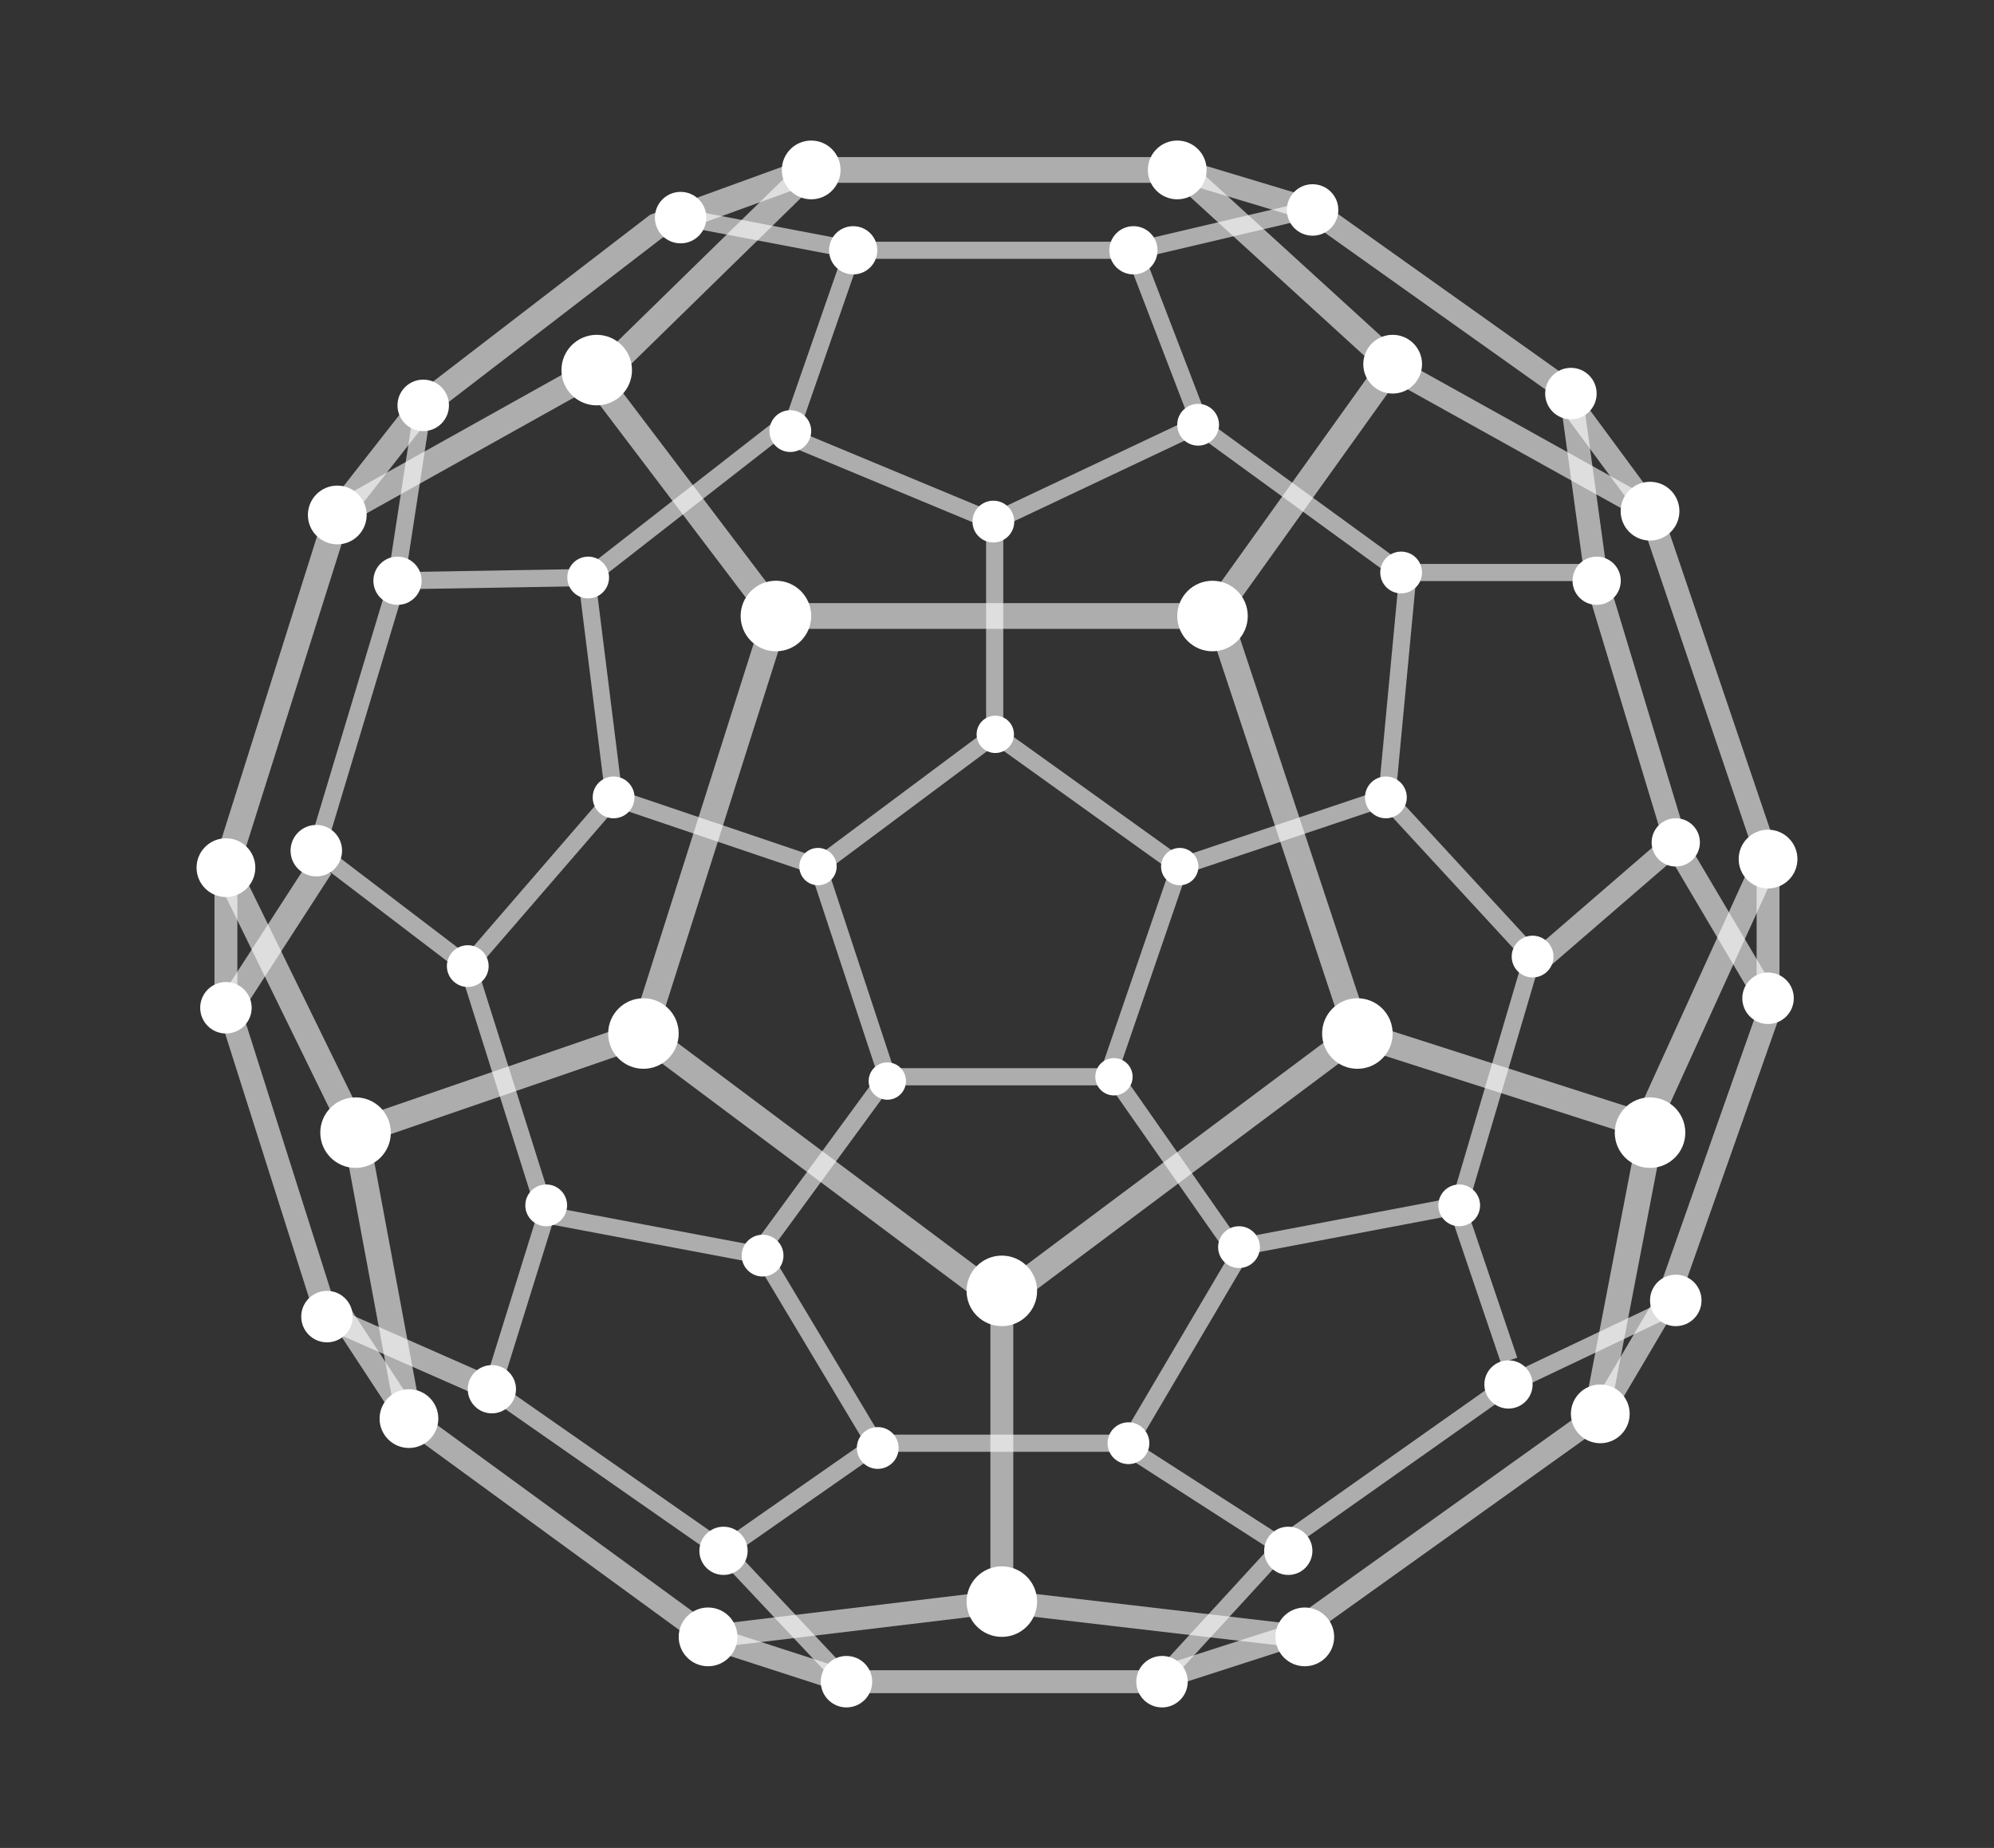 <?xml version="1.0" encoding="utf-8"?>
<!-- Generator: Adobe Illustrator 16.0.0, SVG Export Plug-In . SVG Version: 6.00 Build 0)  -->
<!DOCTYPE svg PUBLIC "-//W3C//DTD SVG 1.1//EN" "http://www.w3.org/Graphics/SVG/1.1/DTD/svg11.dtd">
<svg version="1.1" id="Capa_1" xmlns="http://www.w3.org/2000/svg" xmlns:xlink="http://www.w3.org/1999/xlink" x="0px" y="0px"
	 width="259.5px" height="240.5px" viewBox="0 0 259.5 240.5" enable-background="new 0 0 259.5 240.5" xml:space="preserve">
<rect x="0" y="0" width="259.5" height="240.5" fill="#333333" stroke="none"/>
<g>
	<path opacity="0.6" fill="#FFFFFF" d="M158.657,81.846h-58.509L75.429,49.24l29.459-28.799h49.29l29.291,26.722L158.657,81.846z
		 M101.812,78.495h55.122l22.08-30.861L152.881,23.79h-46.63L79.885,49.571L101.812,78.495z"/>
	<polygon opacity="0.6" fill="#FFFFFF" points="130.194,171.332 81.78,135.132 99.383,79.664 102.577,80.678 85.693,133.877 
		130.194,167.148 174.681,133.886 157.052,80.697 160.231,79.643 178.621,135.123 	"/>
	<polygon opacity="0.6" fill="#FFFFFF" points="45.418,149.471 27.606,113.055 42.496,65.883 76.841,46.703 78.474,49.628 
		45.292,68.158 31.201,112.785 47.127,145.342 83.192,132.922 84.282,136.09 	"/>
	<polygon opacity="0.6" fill="#FFFFFF" points="149.809,220.351 109.925,220.351 91.463,214.373 91.272,214.232 52.125,185.666 
		43.269,172.164 45.757,170.532 54.316,183.578 92.834,211.687 110.396,217.37 149.339,217.37 166.982,211.685 207.138,182.975 
		215.612,168.608 228.608,131.77 228.608,112.05 213.511,67.548 179.638,48.699 181.085,46.098 215.96,65.504 231.583,111.558 
		231.583,132.278 231.499,132.52 218.323,169.871 209.385,185.03 209.129,185.213 168.337,214.376 168.116,214.445 	"/>
	<polygon opacity="0.6" fill="#FFFFFF" points="92.326,214.508 91.97,211.553 128.891,207.119 128.891,168 131.87,168 
		131.87,209.762 	"/>
	
		<rect x="130.248" y="209.247" transform="matrix(0.993 0.116 -0.116 0.993 25.392 -15.952)" opacity="0.6" fill="#FFFFFF" width="39.692" height="2.976"/>
	<polygon opacity="0.6" fill="#FFFFFF" points="109.349,219.626 93.424,202.679 62.705,181.247 70.314,156.816 99.942,162.405 
		115.188,187.871 113.272,189.019 98.544,164.415 71.853,159.38 65.324,180.35 94.893,200.979 94.971,201.065 110.974,218.096 	"/>
	<polygon opacity="0.6" fill="#FFFFFF" points="94.797,202.745 93.52,200.912 113.88,186.709 146.217,186.709 159.919,163.463 
		144.389,141.251 116.044,141.251 100.145,162.967 98.341,161.646 114.911,139.019 145.553,139.019 162.573,163.356 
		147.493,188.942 114.58,188.942 	"/>
	<polygon opacity="0.6" fill="#FFFFFF" points="152.046,219.084 150.401,217.574 166.917,199.567 167.013,199.501 195.75,179.213 
		218.847,168.23 219.805,170.248 196.881,181.146 168.4,201.256 	"/>
	<polygon opacity="0.6" fill="#FFFFFF" points="145.193,140.496 143.082,139.771 152.206,113.202 129.54,96.951 107.766,113.193 
		116.538,139.784 114.417,140.484 105.14,112.366 129.514,94.186 154.856,112.359 	"/>
	<polygon opacity="0.6" fill="#FFFFFF" points="161.454,163.402 161.039,161.209 189.023,155.898 198.206,124.782 180.03,105.063 
		153.888,113.84 153.176,111.723 180.692,102.487 200.705,124.199 190.781,157.838 	"/>
	
		<rect x="183.111" y="166.452" transform="matrix(0.321 0.947 -0.947 0.321 289.889 -69.084)" opacity="0.6" fill="#FFFFFF" width="19.998" height="2.235"/>
	
		<rect x="144.888" y="194.021" transform="matrix(0.841 0.541 -0.541 0.841 130.594 -54.057)" opacity="0.6" fill="#FFFFFF" width="24.739" height="2.233"/>
	<polygon opacity="0.6" fill="#FFFFFF" points="70.017,158.435 59.623,125.473 79.501,102.476 106.81,111.725 106.094,113.837 
		80.208,105.073 62.126,125.99 72.148,157.763 	"/>
	<polygon opacity="0.6" fill="#FFFFFF" points="60.197,126.621 39.873,111.13 50.898,74.478 76.152,74.05 100.807,54.823 
		129.247,66.656 156.045,53.987 182.71,73.392 207.789,73.392 207.789,75.623 181.983,75.623 181.688,75.408 155.804,56.57 
		129.305,69.1 101.151,57.385 76.936,76.269 52.567,76.684 42.457,110.289 61.552,124.844 	"/>
	<rect x="128.332" y="69.185" opacity="0.6" fill="#FFFFFF" width="2.234" height="26.384"/>
	
		<rect x="64.821" y="89.386" transform="matrix(0.124 0.992 -0.992 0.124 158.341 1.716)" opacity="0.6" fill="#FFFFFF" width="26.755" height="2.23"/>
	
		<rect x="180.603" y="75.096" transform="matrix(0.996 0.094 -0.094 0.996 9.257 -16.754)" opacity="0.6" fill="#FFFFFF" width="2.235" height="28.744"/>
	<polygon opacity="0.6" fill="#FFFFFF" points="200.426,126.858 198.48,124.607 216.381,109.137 206.33,75.9 203.052,52.06 
		170.158,28.679 153.102,23.54 153.96,20.688 171.485,25.969 171.683,26.111 205.827,50.381 209.248,75.261 219.792,110.129 	"/>
	<path fill="#FFFFFF" stroke="#E95C0C" stroke-width="8" stroke-miterlimit="10" d="M214.737,66.525"/>
	<polygon opacity="0.6" fill="#FFFFFF" points="45.211,68.053 42.576,65.988 53.894,51.555 54.059,51.428 84.605,27.948 
		104.998,20.542 106.141,23.689 86.234,30.92 56.269,53.952 	"/>
	
		<rect x="52.29" y="52.627" transform="matrix(0.988 0.152 -0.152 0.988 10.301 -7.384)" opacity="0.6" fill="#FFFFFF" width="2.234" height="22.009"/>
	<polygon opacity="0.6" fill="#FFFFFF" points="103.906,56.471 101.797,55.737 110.241,31.46 148.273,31.46 157.001,54.172 
		154.917,54.971 146.739,33.69 111.829,33.69 	"/>
	
		<rect x="157.539" y="18.494" transform="matrix(0.229 0.974 -0.974 0.229 151.522 -131.351)" opacity="0.6" fill="#FFFFFF" width="2.233" height="22.909"/>
	
		<rect x="88.372" y="29.315" transform="matrix(0.982 0.187 -0.187 0.982 7.471 -18.165)" opacity="0.6" fill="#FFFFFF" width="22.866" height="2.234"/>
	
		<rect x="200.912" y="58.053" transform="matrix(0.594 0.805 -0.805 0.594 133.101 -144.473)" opacity="0.6" fill="#FFFFFF" width="17.352" height="2.979"/>
	
		<rect x="34.065" y="111.018" transform="matrix(0.84 0.543 -0.543 0.84 71.975 0.146)" opacity="0.6" fill="#FFFFFF" width="3.35" height="21.891"/>
	
		<rect x="30.35" y="164.892" transform="matrix(0.183 0.983 -0.983 0.183 204.475 87.09)" opacity="0.6" fill="#FFFFFF" width="38.98" height="3.351"/>
	<polygon opacity="0.6" fill="#FFFFFF" points="63.413,182.162 41.337,172.439 27.913,130.146 27.913,112.92 30.891,112.92 
		30.891,129.686 43.767,170.257 64.613,179.437 	"/>
	<polygon opacity="0.6" fill="#FFFFFF" points="209.432,184.318 206.144,183.686 213.02,147.931 176.14,136.098 177.163,132.912 
		216.872,145.648 	"/>
	
		<rect x="220.335" y="110.053" transform="matrix(0.91 0.414 -0.414 0.91 73.495 -80.226)" opacity="0.6" fill="#FFFFFF" width="3.348" height="39.102"/>
	
		<rect x="212.305" y="118.287" transform="matrix(0.509 0.861 -0.861 0.509 212.999 -134.075)" opacity="0.6" fill="#FFFFFF" width="23.571" height="2.974"/>
	<circle fill="#FFFFFF" cx="77.657" cy="48.165" r="4.59"/>
	<circle fill="#FFFFFF" cx="43.894" cy="67.02" r="3.823"/>
	<circle fill="#FFFFFF" cx="29.404" cy="112.92" r="3.823"/>
	<circle fill="#FFFFFF" cx="53.221" cy="184.622" r="3.822"/>
	<circle fill="#FFFFFF" cx="92.149" cy="213.029" r="3.823"/>
	<circle fill="#FFFFFF" cx="169.805" cy="213.029" r="3.823"/>
	<circle fill="#FFFFFF" cx="208.262" cy="184.002" r="3.824"/>
	<circle fill="#FFFFFF" cx="230.096" cy="111.803" r="3.823"/>
	<circle fill="#FFFFFF" cx="214.736" cy="66.525" r="3.823"/>
	<circle fill="#FFFFFF" cx="181.241" cy="47.397" r="3.823"/>
	<circle fill="#FFFFFF" cx="153.206" cy="22.116" r="3.823"/>
	<circle fill="#FFFFFF" cx="105.569" cy="22.116" r="3.823"/>
	<circle fill="#FFFFFF" cx="100.979" cy="80.17" r="4.591"/>
	<circle fill="#FFFFFF" cx="157.795" cy="80.17" r="4.589"/>
	<circle fill="#FFFFFF" cx="176.651" cy="134.506" r="4.59"/>
	<circle fill="#FFFFFF" cx="83.737" cy="134.506" r="4.589"/>
	<path fill="#FFFFFF" d="M134.97,168c0,2.535-2.055,4.588-4.591,4.588c-2.533,0-4.59-2.053-4.59-4.588
		c0-2.537,2.057-4.591,4.59-4.591C132.916,163.409,134.97,165.463,134.97,168z"/>
	<circle fill="#FFFFFF" cx="88.575" cy="28.32" r="3.349"/>
	<path fill="#FFFFFF" d="M58.429,52.756c0,1.85-1.499,3.348-3.348,3.348c-1.852,0-3.351-1.498-3.351-3.348
		c0-1.853,1.499-3.35,3.351-3.35C56.93,49.406,58.429,50.903,58.429,52.756z"/>
	<circle fill="#FFFFFF" cx="41.165" cy="110.709" r="3.35"/>
	<circle fill="#FFFFFF" cx="29.403" cy="131.154" r="3.349"/>
	<circle fill="#FFFFFF" cx="42.552" cy="171.347" r="3.349"/>
	<circle fill="#FFFFFF" cx="110.162" cy="218.86" r="3.348"/>
	<circle fill="#FFFFFF" cx="151.224" cy="218.86" r="3.35"/>
	<circle fill="#FFFFFF" cx="218.086" cy="169.24" r="3.35"/>
	<circle fill="#FFFFFF" cx="230.095" cy="129.916" r="3.35"/>
	<circle fill="#FFFFFF" cx="204.439" cy="51.221" r="3.349"/>
	<path fill="#FFFFFF" d="M174.169,27.324c0,1.849-1.5,3.349-3.351,3.349c-1.849,0-3.348-1.5-3.348-3.349
		c0-1.853,1.499-3.349,3.348-3.349C172.669,23.976,174.169,25.472,174.169,27.324z"/>
	<circle fill="#FFFFFF" cx="147.505" cy="32.574" r="3.138"/>
	<circle fill="#FFFFFF" cx="111.034" cy="32.574" r="3.139"/>
	<circle fill="#FFFFFF" cx="51.732" cy="75.58" r="3.139"/>
	<circle fill="#FFFFFF" cx="76.545" cy="75.159" r="2.717"/>
	<circle fill="#FFFFFF" cx="102.851" cy="56.104" r="2.719"/>
	<circle fill="#FFFFFF" cx="129.277" cy="67.88" r="2.718"/>
	<circle fill="#FFFFFF" cx="155.925" cy="55.278" r="2.719"/>
	<circle fill="#FFFFFF" cx="182.346" cy="74.506" r="2.718"/>
	<circle fill="#FFFFFF" cx="180.36" cy="103.775" r="2.719"/>
	<circle fill="#FFFFFF" cx="199.453" cy="124.491" r="2.718"/>
	<circle fill="#FFFFFF" cx="189.901" cy="156.868" r="2.717"/>
	<circle fill="#FFFFFF" cx="161.246" cy="162.306" r="2.719"/>
	<circle fill="#FFFFFF" cx="146.857" cy="187.824" r="2.719"/>
	<path fill="#FFFFFF" d="M116.95,188.443c0,1.504-1.218,2.721-2.721,2.721c-1.501,0-2.718-1.217-2.718-2.721
		c0-1.499,1.217-2.716,2.718-2.716C115.732,185.728,116.95,186.944,116.95,188.443z"/>
	<circle fill="#FFFFFF" cx="99.243" cy="163.409" r="2.718"/>
	<circle fill="#FFFFFF" cx="71.083" cy="156.868" r="2.718"/>
	<circle fill="#FFFFFF" cx="60.875" cy="125.732" r="2.717"/>
	<circle fill="#FFFFFF" cx="79.855" cy="103.775" r="2.72"/>
	<circle fill="#FFFFFF" cx="106.454" cy="112.781" r="2.429"/>
	<path fill="#FFFFFF" d="M117.906,140.69c0,1.345-1.088,2.432-2.429,2.432s-2.429-1.087-2.429-2.432c0-1.34,1.088-2.426,2.429-2.426
		S117.906,139.351,117.906,140.69z"/>
	<path fill="#FFFFFF" d="M147.399,140.136c0,1.339-1.088,2.428-2.427,2.428c-1.343,0-2.429-1.089-2.429-2.428
		c0-1.344,1.086-2.431,2.429-2.431C146.311,137.705,147.399,138.792,147.399,140.136z"/>
	<circle fill="#FFFFFF" cx="153.53" cy="112.781" r="2.429"/>
	<circle fill="#FFFFFF" cx="129.527" cy="95.568" r="2.43"/>
	<circle fill="#FFFFFF" cx="207.79" cy="75.58" r="3.139"/>
	<circle fill="#FFFFFF" cx="218.086" cy="109.632" r="3.14"/>
	<circle fill="#FFFFFF" cx="196.315" cy="180.178" r="3.139"/>
	<path fill="#FFFFFF" d="M170.797,201.83c0,1.731-1.404,3.137-3.139,3.137c-1.732,0-3.14-1.405-3.14-3.137
		c0-1.736,1.407-3.14,3.14-3.14C169.393,198.69,170.797,200.094,170.797,201.83z"/>
	<path fill="#FFFFFF" d="M97.296,201.83c0,1.731-1.405,3.137-3.139,3.137s-3.139-1.405-3.139-3.137c0-1.736,1.405-3.14,3.139-3.14
		S97.296,200.094,97.296,201.83z"/>
	<path fill="#FFFFFF" d="M67.152,180.797c0,1.736-1.405,3.142-3.141,3.142c-1.73,0-3.137-1.405-3.137-3.142
		c0-1.732,1.406-3.138,3.137-3.138C65.747,177.659,67.152,179.064,67.152,180.797z"/>
	<circle fill="#FFFFFF" cx="46.273" cy="147.405" r="4.59"/>
	<circle fill="#FFFFFF" cx="214.737" cy="147.405" r="4.59"/>
	<circle fill="#FFFFFF" cx="130.38" cy="208.439" r="4.59"/>
</g>
</svg>
